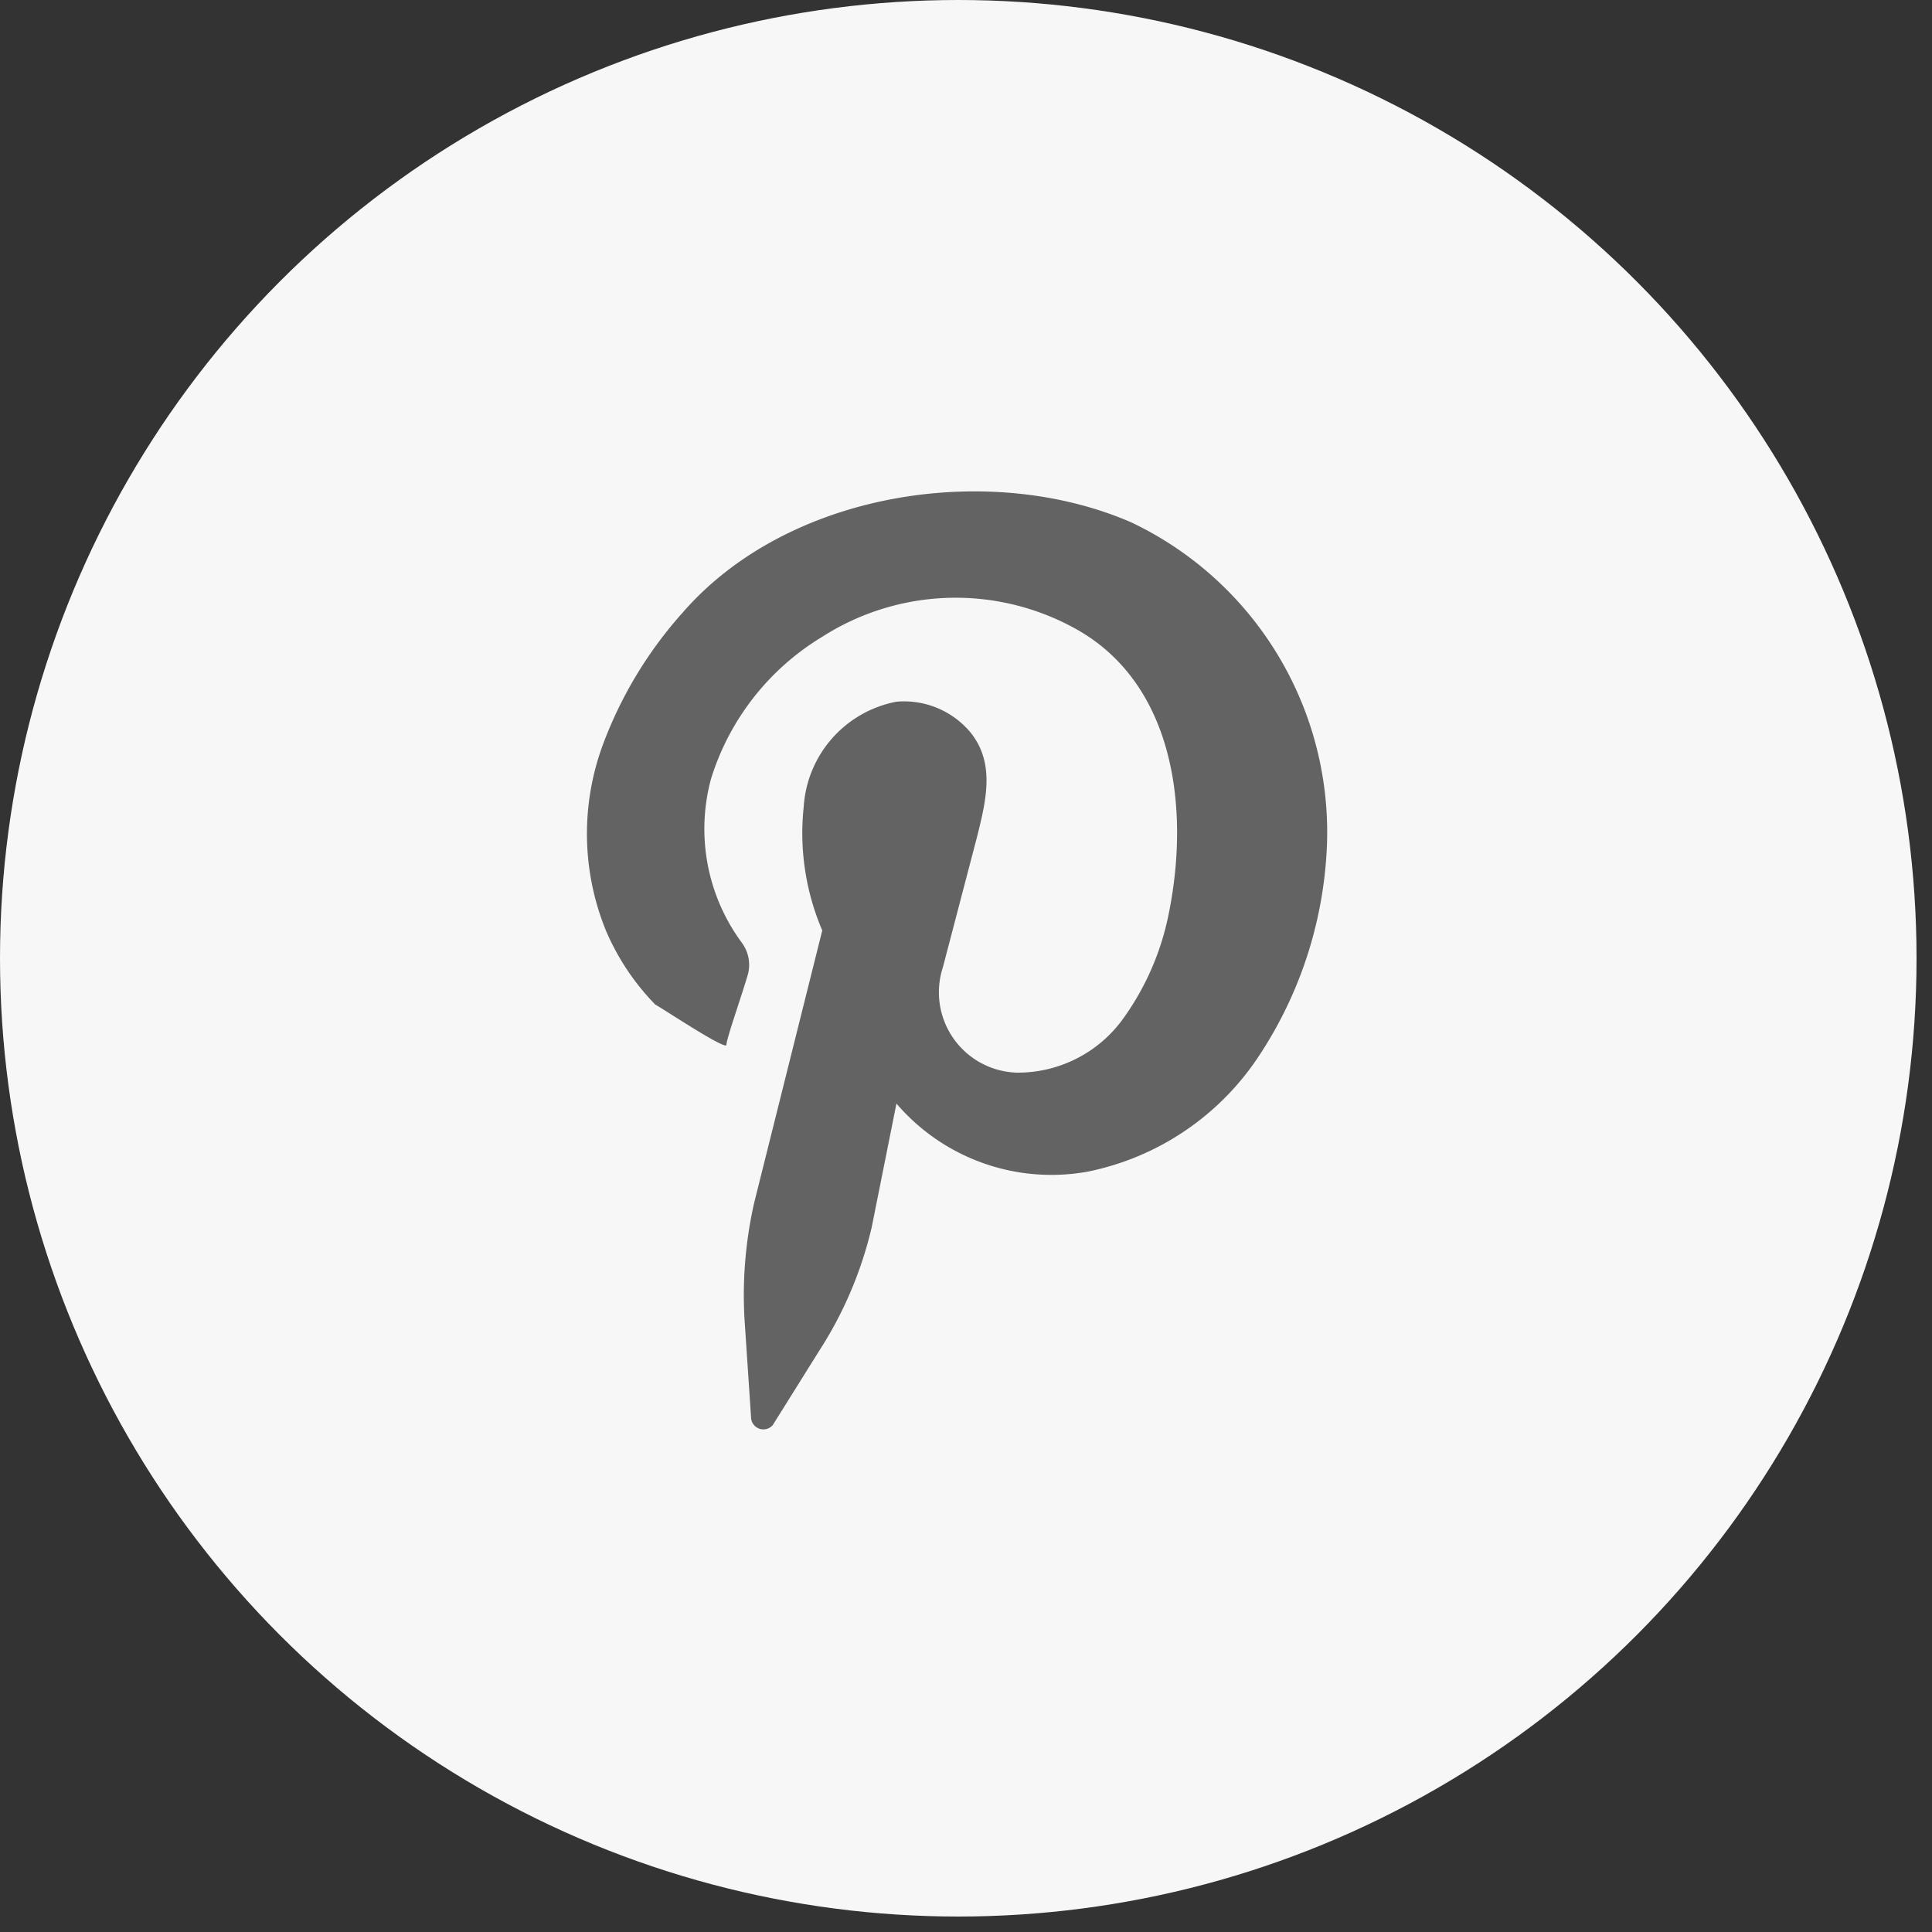 <svg width="50" height="50" xmlns="http://www.w3.org/2000/svg">
    <rect width="100%" height="100%" fill="#333333" stroke="none"/>
    <g fill="none" fill-rule="evenodd">
        <circle fill="#F7F7F7" cx="24.8" cy="24.8" r="24.8"/>
        <path d="M23.2 28.56a5.28 5.28 0 0 0 4.96 1.76 6.96 6.96 0 0 0 4.4-2.96 10.64 10.64 0 0 0 1.76-5.12 8.88 8.88 0 0 0-5.04-8.72c-3.68-1.6-8.88-.8-11.6 2.32a10.72 10.72 0 0 0-2.08 3.44 6.64 6.64 0 0 0 .08 4.8A6.24 6.24 0 0 0 16.96 26c.16.08 1.84 1.2 1.84 1.04 0-.16.4-1.28.56-1.84a.96.96 0 0 0-.16-.8 4.96 4.96 0 0 1-.8-4.24 6.56 6.56 0 0 1 2.88-3.68 6.4 6.4 0 0 1 6.64-.16c2.48 1.44 2.88 4.64 2.32 7.36a6.96 6.96 0 0 1-1.2 2.72 3.36 3.36 0 0 1-2.72 1.36 2.08 2.08 0 0 1-1.92-2.72l.88-3.36c.24-.96.48-1.92-.16-2.72a2.24 2.24 0 0 0-1.92-.8 2.96 2.96 0 0 0-2.4 2.72 6.4 6.4 0 0 0 .48 3.2l-1.76 7.04a10.8 10.8 0 0 0-.24 3.2l.16 2.4a.32.32 0 0 0 .56.16l1.2-1.92a10.16 10.16 0 0 0 1.36-3.2l.64-3.2z" fill="#636363" fill-rule="nonzero"/>
    </g>
</svg>
